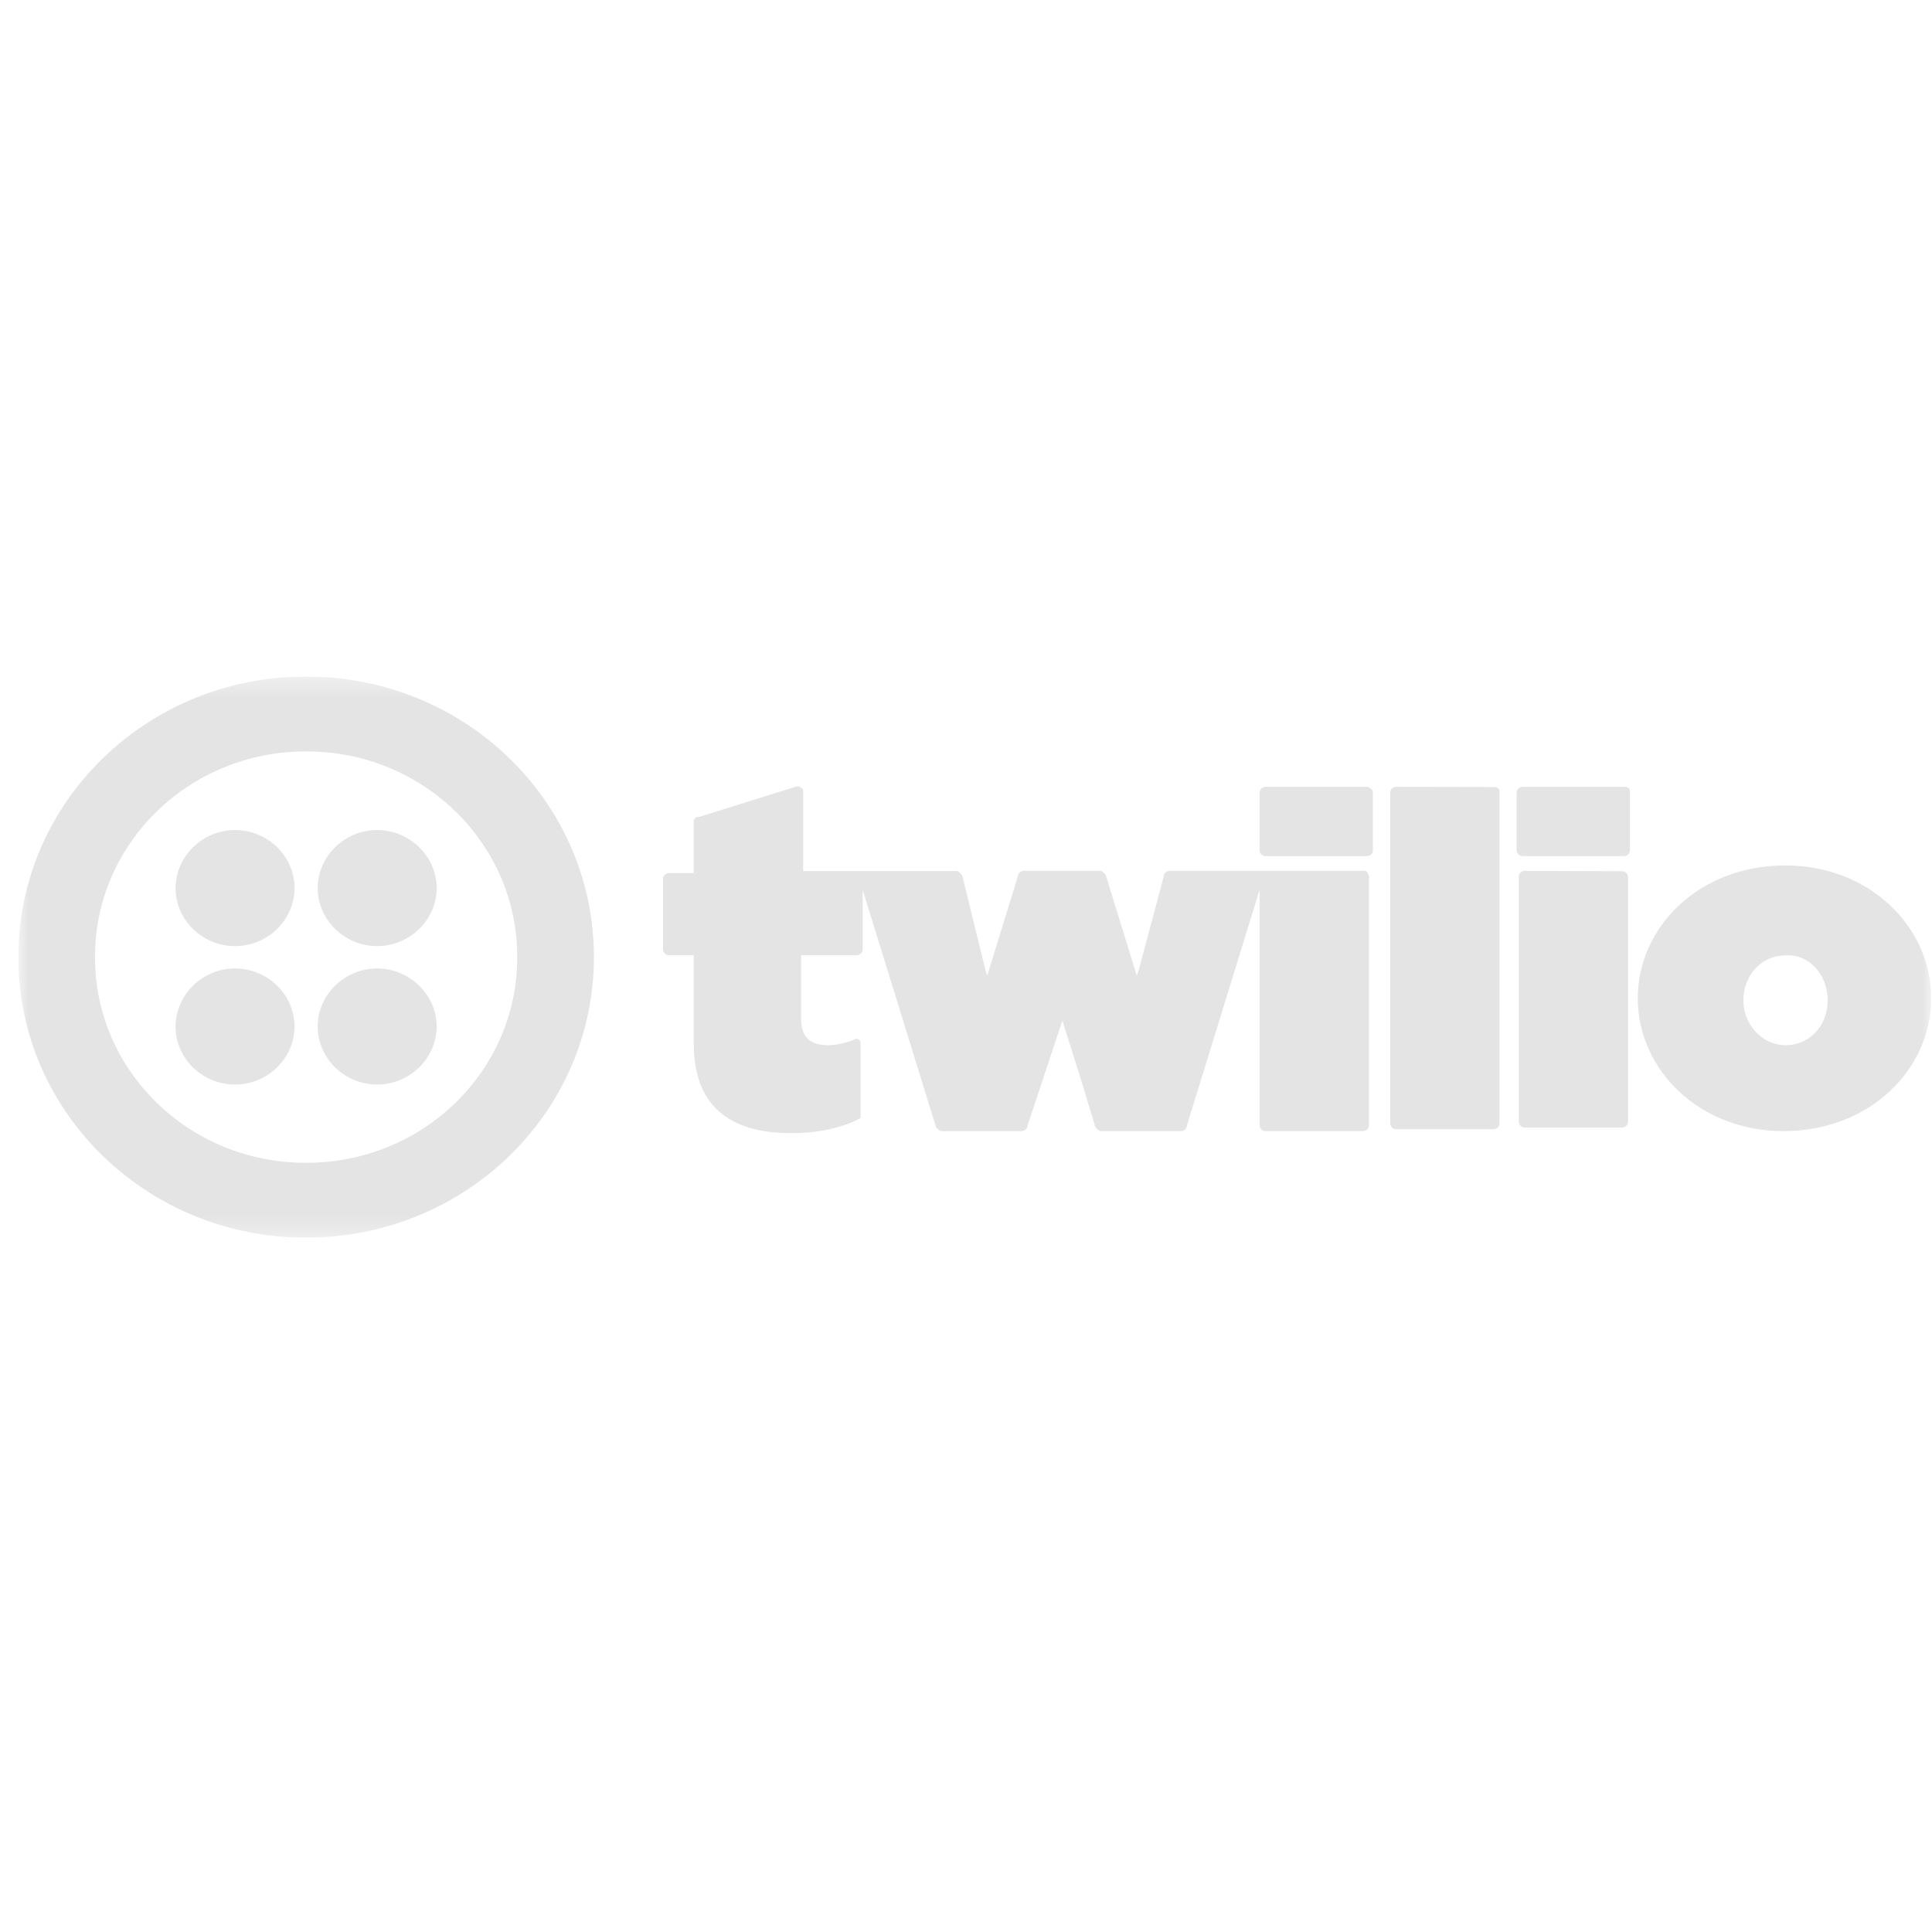<svg width="101" height="101" viewBox="0 0 101 101" fill="none" xmlns="http://www.w3.org/2000/svg">
<g clip-path="url(#clip0_2336_10478)">
<g clip-path="url(#clip1_2336_10478)">
<mask id="mask0_2336_10478" style="mask-type:luminance" maskUnits="userSpaceOnUse" x="0" y="35" width="101" height="30">
<path d="M100.958 35.368H0.958V64.701H100.958V35.368Z" fill="white"/>
</mask>
<g mask="url(#mask0_2336_10478)">
<path d="M15.998 35.368C24.328 35.368 31.048 41.922 31.048 50.035C31.048 58.147 24.328 64.701 15.998 64.701C7.698 64.711 0.968 58.157 0.958 50.074C0.958 50.064 0.958 50.044 0.958 50.035C0.958 41.922 7.678 35.368 15.998 35.368ZM15.998 39.283C9.918 39.273 4.978 44.065 4.968 49.986C4.968 50.005 4.968 50.015 4.968 50.035C4.948 55.956 9.868 60.777 15.948 60.786C15.968 60.786 15.978 60.786 15.998 60.786C22.078 60.806 27.028 56.014 27.038 50.093C27.038 50.074 27.038 50.054 27.038 50.035C27.058 44.114 22.138 39.293 16.058 39.283C16.038 39.283 16.018 39.283 15.998 39.283ZM41.588 41.133C41.788 41.046 41.988 41.231 41.988 41.338V45.535H50.018C50.108 45.535 50.318 45.74 50.318 45.828L50.918 48.272L51.518 50.716L51.608 51.009L51.698 50.716L53.208 45.818C53.208 45.623 53.418 45.526 53.518 45.526H57.528C57.618 45.526 57.828 45.73 57.828 45.818L59.428 51.009L59.528 50.716L60.838 45.818C60.838 45.623 61.028 45.526 61.138 45.526H71.358C71.458 45.526 71.568 45.73 71.568 45.818V58.839C71.568 59.033 71.358 59.131 71.268 59.131H66.148C65.958 59.131 65.848 58.936 65.848 58.839V46.519L62.048 58.839C62.048 59.014 61.898 59.111 61.798 59.131H57.538C57.448 59.131 57.238 58.936 57.238 58.839L56.438 56.199L55.538 53.356L53.718 58.839C53.718 59.033 53.518 59.131 53.418 59.131H49.208C49.108 59.131 48.908 58.936 48.908 58.839L45.098 46.519V49.645C45.098 49.85 44.888 49.937 44.798 49.937H41.878V53.268C41.878 54.252 42.388 54.641 43.288 54.641C43.688 54.641 44.188 54.544 44.688 54.339C44.778 54.252 44.988 54.339 44.988 54.544V58.449C44.088 58.946 42.788 59.238 41.378 59.238C38.078 59.238 36.268 57.767 36.268 54.544V49.937H34.958C34.768 49.937 34.658 49.742 34.658 49.645V45.935C34.658 45.74 34.868 45.642 34.958 45.642H36.268V42.993C36.268 42.799 36.358 42.701 36.568 42.701L41.588 41.133ZM93.338 45.243C97.748 45.243 100.958 48.467 100.958 52.187C100.958 55.898 97.748 59.131 93.238 59.131C88.818 59.131 85.618 55.907 85.618 52.187C85.618 48.467 88.818 45.243 93.338 45.243ZM78.088 41.143C78.298 41.143 78.388 41.241 78.388 41.348V58.741C78.388 58.946 78.198 59.033 78.088 59.033H72.978C72.778 59.033 72.678 58.839 72.678 58.741V41.426C72.678 41.231 72.878 41.133 72.978 41.133L78.088 41.143ZM84.808 45.545C85.018 45.545 85.108 45.75 85.108 45.837V58.654C85.108 58.848 84.908 58.946 84.808 58.946H79.698C79.498 58.946 79.398 58.741 79.398 58.654V45.818C79.398 45.623 79.598 45.526 79.698 45.526L84.808 45.545ZM12.288 50.629C13.988 50.629 15.398 52.002 15.398 53.658C15.398 55.323 13.998 56.696 12.288 56.696C10.578 56.696 9.178 55.333 9.178 53.667C9.188 51.992 10.588 50.629 12.288 50.629ZM19.718 50.629C21.408 50.629 22.828 52.002 22.828 53.658C22.828 55.323 21.418 56.696 19.718 56.696C18.018 56.696 16.608 55.333 16.608 53.667C16.608 51.992 18.018 50.629 19.718 50.629ZM93.338 49.947C92.038 49.947 91.138 51.028 91.138 52.294C91.138 53.57 92.138 54.641 93.338 54.641C94.648 54.641 95.548 53.57 95.548 52.294C95.548 50.921 94.538 49.85 93.338 49.947ZM19.718 43.393C21.408 43.393 22.828 44.756 22.828 46.422C22.828 48.087 21.418 49.46 19.718 49.46C18.018 49.46 16.608 48.087 16.608 46.431C16.608 44.756 18.018 43.393 19.718 43.393ZM12.288 43.393C13.988 43.393 15.398 44.756 15.398 46.422C15.398 48.087 13.998 49.46 12.288 49.46C10.578 49.46 9.178 48.087 9.178 46.431C9.188 44.756 10.588 43.393 12.288 43.393ZM71.468 41.133C71.558 41.133 71.668 41.231 71.768 41.338V44.464C71.768 44.659 71.568 44.756 71.468 44.756H66.148C65.958 44.756 65.848 44.562 65.848 44.464V41.435C65.848 41.231 66.058 41.133 66.148 41.133H71.468ZM84.908 41.133C85.108 41.133 85.208 41.231 85.208 41.338V44.464C85.208 44.659 85.008 44.756 84.908 44.756H79.588C79.388 44.756 79.288 44.562 79.288 44.464V41.435C79.288 41.231 79.498 41.133 79.588 41.133H84.908Z" fill="#E4E4E4"/>
</g>
</g>
</g>
<defs>
<clipPath id="clip0_2336_10478">
<rect width="100" height="100" fill="white" transform="translate(0.958 0.035)"/>
</clipPath>
<clipPath id="clip1_2336_10478">
<rect width="100" height="29.333" fill="white" transform="translate(0.958 35.368)"/>
</clipPath>
</defs>
</svg>
